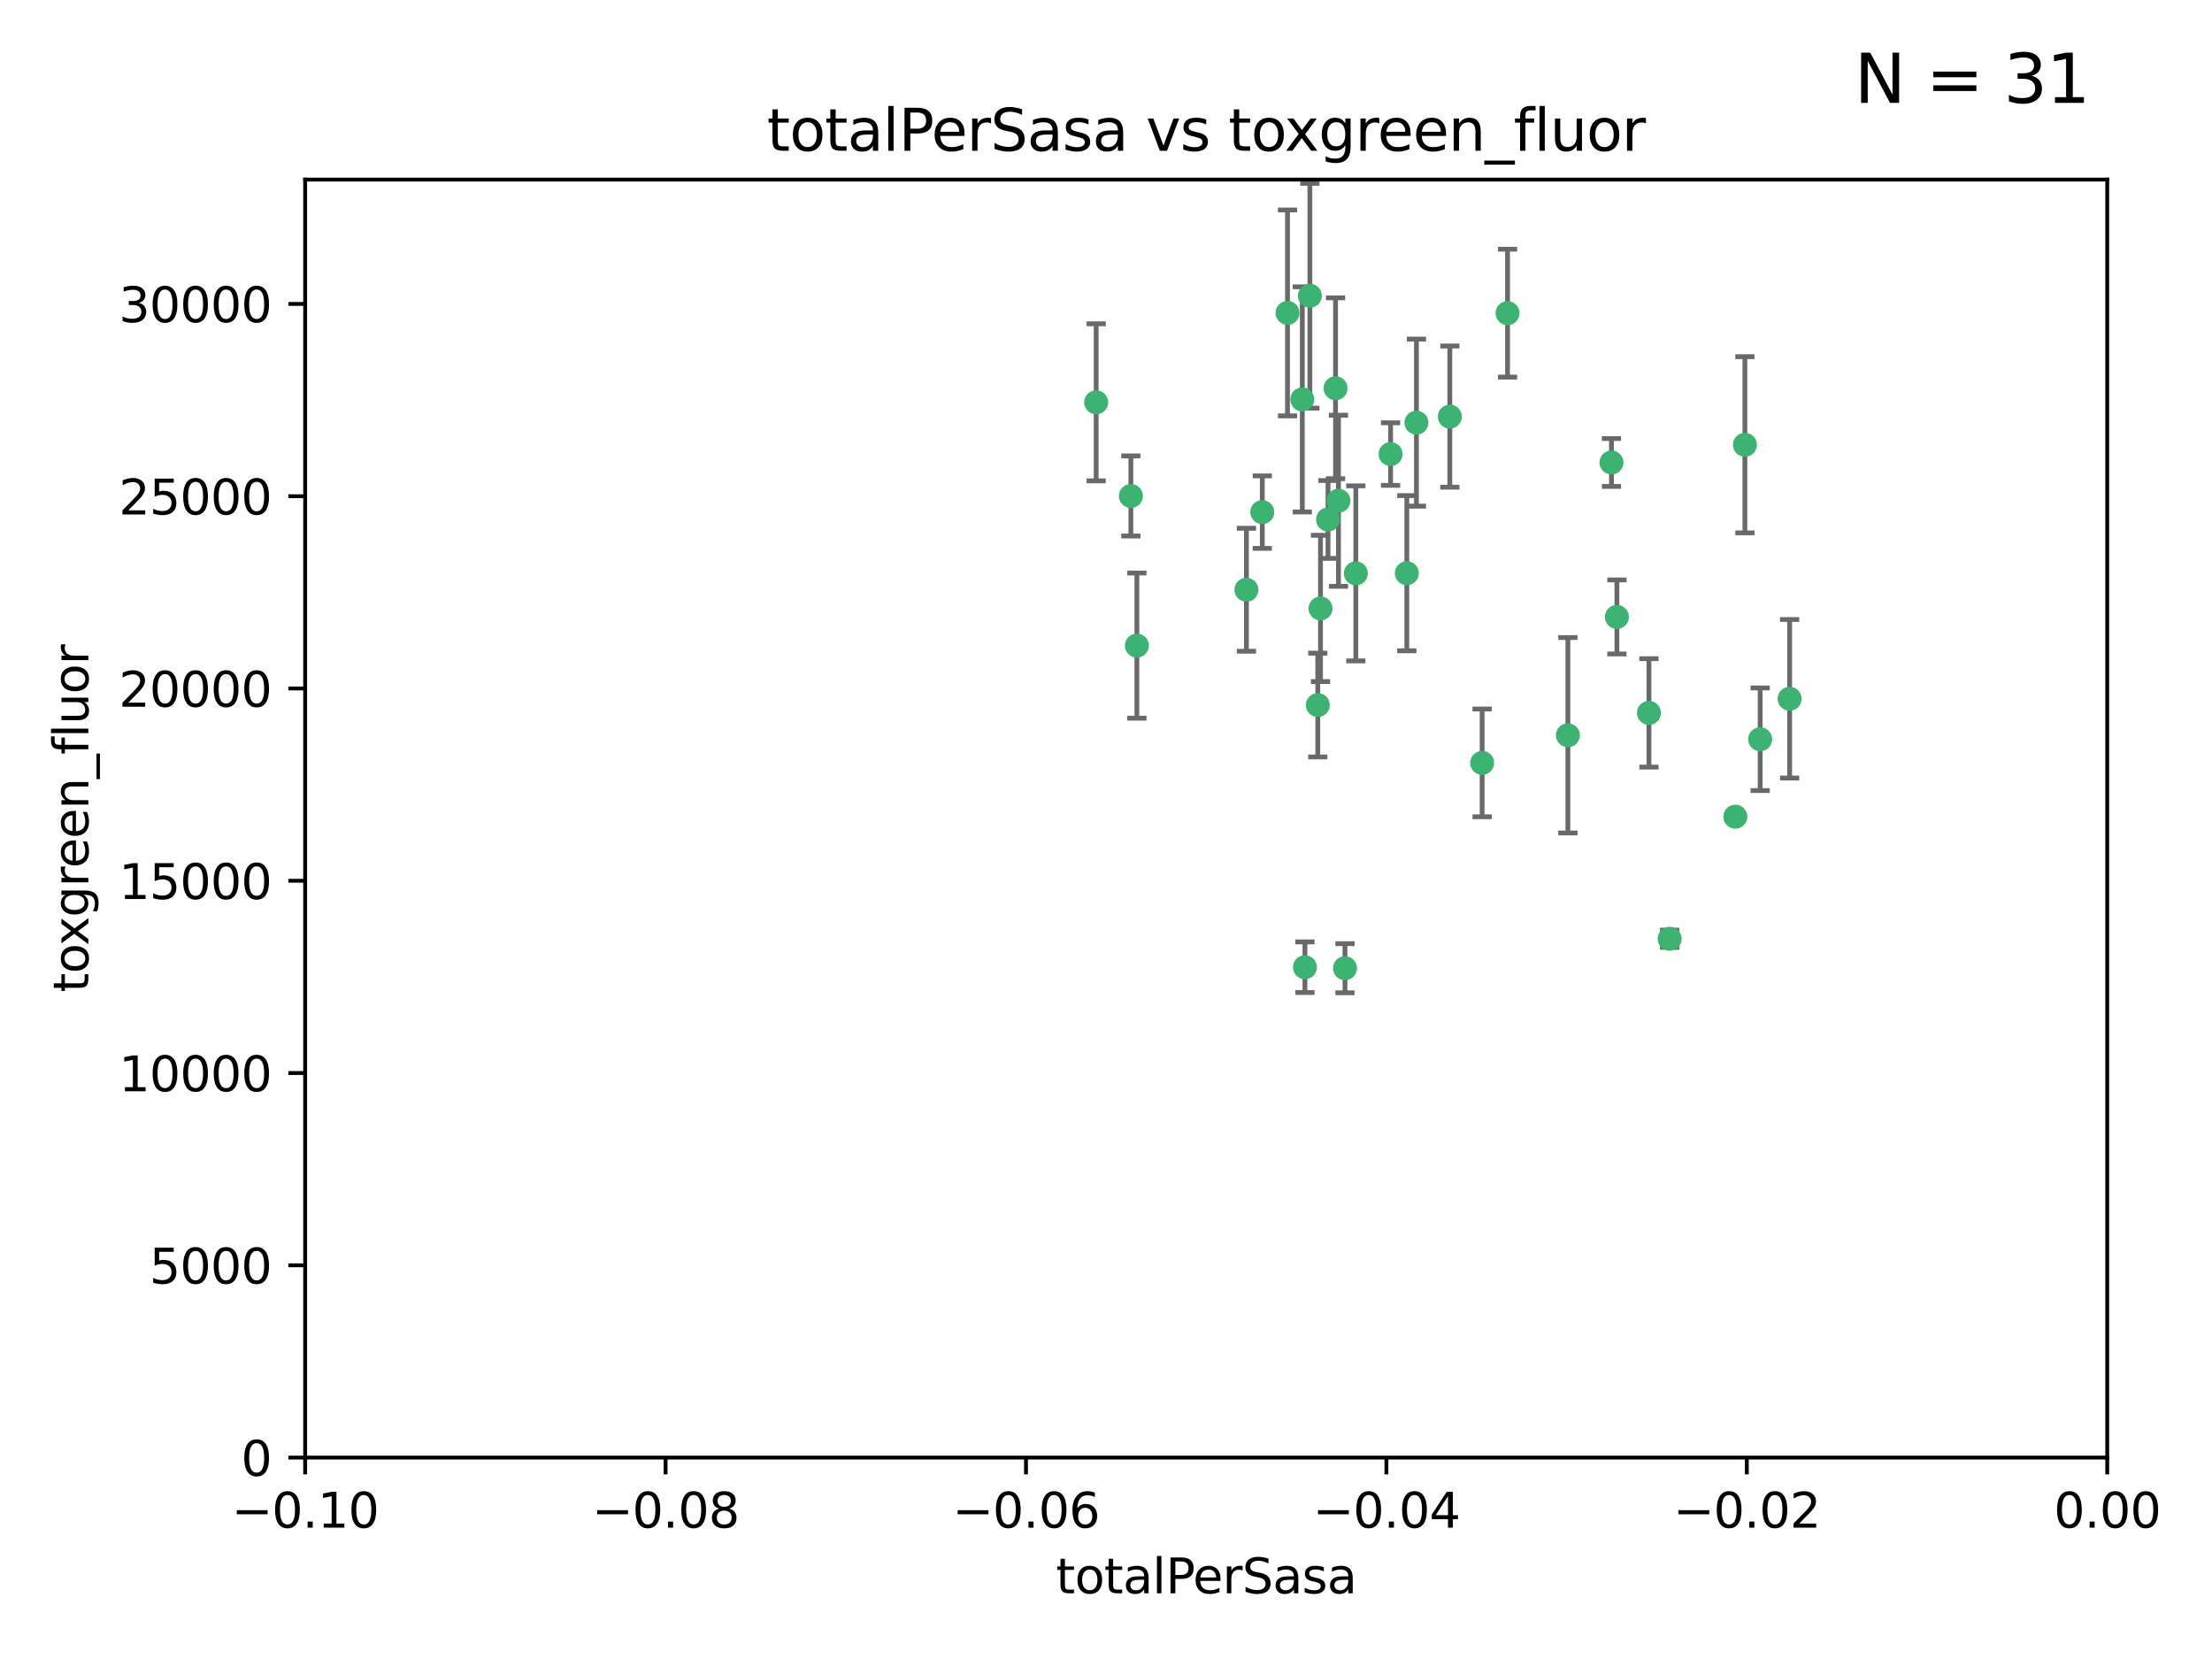 <?xml version="1.0" encoding="utf-8" standalone="no"?>
<!DOCTYPE svg PUBLIC "-//W3C//DTD SVG 1.1//EN"
  "http://www.w3.org/Graphics/SVG/1.1/DTD/svg11.dtd">
<svg xmlns:xlink="http://www.w3.org/1999/xlink" width="460.8pt" height="345.6pt" viewBox="0 0 460.8 345.6" xmlns="http://www.w3.org/2000/svg" version="1.1">
 <defs>
  <style type="text/css">*{stroke-linejoin: round; stroke-linecap: butt}</style>
 </defs>
 <g id="figure_1">
  <g id="patch_1">
   <path d="M 0 345.6 
L 460.8 345.6 
L 460.8 0 
L 0 0 
z
" style="fill: #ffffff"/>
  </g>
  <g id="axes_1">
   <g id="patch_2">
    <path d="M 63.571 303.64 
L 438.975 303.64 
L 438.975 37.411 
L 63.571 37.411 
z
" style="fill: #ffffff"/>
   </g>
   <g id="PathCollection_1">
    <defs>
     <path id="m44f4c7ff6c" d="M 0 1.118 
C 0.297 1.118 0.581 1 0.791 0.791 
C 1 0.581 1.118 0.297 1.118 0 
C 1.118 -0.297 1 -0.581 0.791 -0.791 
C 0.581 -1 0.297 -1.118 0 -1.118 
C -0.297 -1.118 -0.581 -1 -0.791 -0.791 
C -1 -0.581 -1.118 -0.297 -1.118 0 
C -1.118 0.297 -1 0.581 -0.791 0.791 
C -0.581 1 -0.297 1.118 0 1.118 
z
" style="stroke: #3cb371"/>
    </defs>
    <g clip-path="url(#paddf505ccd)">
     <use xlink:href="#m44f4c7ff6c" x="235.58" y="103.319" style="fill: #3cb371; stroke: #3cb371"/>
     <use xlink:href="#m44f4c7ff6c" x="268.211" y="65.184" style="fill: #3cb371; stroke: #3cb371"/>
     <use xlink:href="#m44f4c7ff6c" x="236.834" y="134.491" style="fill: #3cb371; stroke: #3cb371"/>
     <use xlink:href="#m44f4c7ff6c" x="275.085" y="126.749" style="fill: #3cb371; stroke: #3cb371"/>
     <use xlink:href="#m44f4c7ff6c" x="271.293" y="83.201" style="fill: #3cb371; stroke: #3cb371"/>
     <use xlink:href="#m44f4c7ff6c" x="228.352" y="83.811" style="fill: #3cb371; stroke: #3cb371"/>
     <use xlink:href="#m44f4c7ff6c" x="259.652" y="122.859" style="fill: #3cb371; stroke: #3cb371"/>
     <use xlink:href="#m44f4c7ff6c" x="276.649" y="108.214" style="fill: #3cb371; stroke: #3cb371"/>
     <use xlink:href="#m44f4c7ff6c" x="278.828" y="104.315" style="fill: #3cb371; stroke: #3cb371"/>
     <use xlink:href="#m44f4c7ff6c" x="272.871" y="61.614" style="fill: #3cb371; stroke: #3cb371"/>
     <use xlink:href="#m44f4c7ff6c" x="295.068" y="88.045" style="fill: #3cb371; stroke: #3cb371"/>
     <use xlink:href="#m44f4c7ff6c" x="278.219" y="80.887" style="fill: #3cb371; stroke: #3cb371"/>
     <use xlink:href="#m44f4c7ff6c" x="282.441" y="119.44" style="fill: #3cb371; stroke: #3cb371"/>
     <use xlink:href="#m44f4c7ff6c" x="289.681" y="94.593" style="fill: #3cb371; stroke: #3cb371"/>
     <use xlink:href="#m44f4c7ff6c" x="262.954" y="106.684" style="fill: #3cb371; stroke: #3cb371"/>
     <use xlink:href="#m44f4c7ff6c" x="280.186" y="201.695" style="fill: #3cb371; stroke: #3cb371"/>
     <use xlink:href="#m44f4c7ff6c" x="302.023" y="86.787" style="fill: #3cb371; stroke: #3cb371"/>
     <use xlink:href="#m44f4c7ff6c" x="335.696" y="96.341" style="fill: #3cb371; stroke: #3cb371"/>
     <use xlink:href="#m44f4c7ff6c" x="293.065" y="119.409" style="fill: #3cb371; stroke: #3cb371"/>
     <use xlink:href="#m44f4c7ff6c" x="314.046" y="65.233" style="fill: #3cb371; stroke: #3cb371"/>
     <use xlink:href="#m44f4c7ff6c" x="274.522" y="146.874" style="fill: #3cb371; stroke: #3cb371"/>
     <use xlink:href="#m44f4c7ff6c" x="271.842" y="201.487" style="fill: #3cb371; stroke: #3cb371"/>
     <use xlink:href="#m44f4c7ff6c" x="308.755" y="158.921" style="fill: #3cb371; stroke: #3cb371"/>
     <use xlink:href="#m44f4c7ff6c" x="336.829" y="128.518" style="fill: #3cb371; stroke: #3cb371"/>
     <use xlink:href="#m44f4c7ff6c" x="343.502" y="148.507" style="fill: #3cb371; stroke: #3cb371"/>
     <use xlink:href="#m44f4c7ff6c" x="326.622" y="153.171" style="fill: #3cb371; stroke: #3cb371"/>
     <use xlink:href="#m44f4c7ff6c" x="347.819" y="195.558" style="fill: #3cb371; stroke: #3cb371"/>
     <use xlink:href="#m44f4c7ff6c" x="361.5" y="170.133" style="fill: #3cb371; stroke: #3cb371"/>
     <use xlink:href="#m44f4c7ff6c" x="372.811" y="145.567" style="fill: #3cb371; stroke: #3cb371"/>
     <use xlink:href="#m44f4c7ff6c" x="363.497" y="92.655" style="fill: #3cb371; stroke: #3cb371"/>
     <use xlink:href="#m44f4c7ff6c" x="366.674" y="153.996" style="fill: #3cb371; stroke: #3cb371"/>
    </g>
   </g>
   <g id="matplotlib.axis_1">
    <g id="xtick_1">
     <g id="line2d_1">
      <defs>
       <path id="m6ac51da2df" d="M 0 0 
L 0 3.5 
" style="stroke: #000000; stroke-width: 0.8"/>
      </defs>
      <g>
       <use xlink:href="#m6ac51da2df" x="63.571" y="303.64" style="stroke: #000000; stroke-width: 0.8"/>
      </g>
     </g>
     <g id="text_1">
      <!-- −0.10 -->
      <g transform="translate(48.249 318.238)scale(0.1 -0.1)">
       <defs>
        <path id="DejaVuSans-2212" d="M 678 2272 
L 4684 2272 
L 4684 1741 
L 678 1741 
L 678 2272 
z
" transform="scale(0.016)"/>
        <path id="DejaVuSans-30" d="M 2034 4250 
Q 1547 4250 1301 3770 
Q 1056 3291 1056 2328 
Q 1056 1369 1301 889 
Q 1547 409 2034 409 
Q 2525 409 2770 889 
Q 3016 1369 3016 2328 
Q 3016 3291 2770 3770 
Q 2525 4250 2034 4250 
z
M 2034 4750 
Q 2819 4750 3233 4129 
Q 3647 3509 3647 2328 
Q 3647 1150 3233 529 
Q 2819 -91 2034 -91 
Q 1250 -91 836 529 
Q 422 1150 422 2328 
Q 422 3509 836 4129 
Q 1250 4750 2034 4750 
z
" transform="scale(0.016)"/>
        <path id="DejaVuSans-2e" d="M 684 794 
L 1344 794 
L 1344 0 
L 684 0 
L 684 794 
z
" transform="scale(0.016)"/>
        <path id="DejaVuSans-31" d="M 794 531 
L 1825 531 
L 1825 4091 
L 703 3866 
L 703 4441 
L 1819 4666 
L 2450 4666 
L 2450 531 
L 3481 531 
L 3481 0 
L 794 0 
L 794 531 
z
" transform="scale(0.016)"/>
       </defs>
       <use xlink:href="#DejaVuSans-2212"/>
       <use xlink:href="#DejaVuSans-30" x="83.789"/>
       <use xlink:href="#DejaVuSans-2e" x="147.412"/>
       <use xlink:href="#DejaVuSans-31" x="179.199"/>
       <use xlink:href="#DejaVuSans-30" x="242.822"/>
      </g>
     </g>
    </g>
    <g id="xtick_2">
     <g id="line2d_2">
      <g>
       <use xlink:href="#m6ac51da2df" x="138.652" y="303.64" style="stroke: #000000; stroke-width: 0.8"/>
      </g>
     </g>
     <g id="text_2">
      <!-- −0.08 -->
      <g transform="translate(123.329 318.238)scale(0.1 -0.1)">
       <defs>
        <path id="DejaVuSans-38" d="M 2034 2216 
Q 1584 2216 1326 1975 
Q 1069 1734 1069 1313 
Q 1069 891 1326 650 
Q 1584 409 2034 409 
Q 2484 409 2743 651 
Q 3003 894 3003 1313 
Q 3003 1734 2745 1975 
Q 2488 2216 2034 2216 
z
M 1403 2484 
Q 997 2584 770 2862 
Q 544 3141 544 3541 
Q 544 4100 942 4425 
Q 1341 4750 2034 4750 
Q 2731 4750 3128 4425 
Q 3525 4100 3525 3541 
Q 3525 3141 3298 2862 
Q 3072 2584 2669 2484 
Q 3125 2378 3379 2068 
Q 3634 1759 3634 1313 
Q 3634 634 3220 271 
Q 2806 -91 2034 -91 
Q 1263 -91 848 271 
Q 434 634 434 1313 
Q 434 1759 690 2068 
Q 947 2378 1403 2484 
z
M 1172 3481 
Q 1172 3119 1398 2916 
Q 1625 2713 2034 2713 
Q 2441 2713 2670 2916 
Q 2900 3119 2900 3481 
Q 2900 3844 2670 4047 
Q 2441 4250 2034 4250 
Q 1625 4250 1398 4047 
Q 1172 3844 1172 3481 
z
" transform="scale(0.016)"/>
       </defs>
       <use xlink:href="#DejaVuSans-2212"/>
       <use xlink:href="#DejaVuSans-30" x="83.789"/>
       <use xlink:href="#DejaVuSans-2e" x="147.412"/>
       <use xlink:href="#DejaVuSans-30" x="179.199"/>
       <use xlink:href="#DejaVuSans-38" x="242.822"/>
      </g>
     </g>
    </g>
    <g id="xtick_3">
     <g id="line2d_3">
      <g>
       <use xlink:href="#m6ac51da2df" x="213.733" y="303.64" style="stroke: #000000; stroke-width: 0.8"/>
      </g>
     </g>
     <g id="text_3">
      <!-- −0.06 -->
      <g transform="translate(198.41 318.238)scale(0.1 -0.1)">
       <defs>
        <path id="DejaVuSans-36" d="M 2113 2584 
Q 1688 2584 1439 2293 
Q 1191 2003 1191 1497 
Q 1191 994 1439 701 
Q 1688 409 2113 409 
Q 2538 409 2786 701 
Q 3034 994 3034 1497 
Q 3034 2003 2786 2293 
Q 2538 2584 2113 2584 
z
M 3366 4563 
L 3366 3988 
Q 3128 4100 2886 4159 
Q 2644 4219 2406 4219 
Q 1781 4219 1451 3797 
Q 1122 3375 1075 2522 
Q 1259 2794 1537 2939 
Q 1816 3084 2150 3084 
Q 2853 3084 3261 2657 
Q 3669 2231 3669 1497 
Q 3669 778 3244 343 
Q 2819 -91 2113 -91 
Q 1303 -91 875 529 
Q 447 1150 447 2328 
Q 447 3434 972 4092 
Q 1497 4750 2381 4750 
Q 2619 4750 2861 4703 
Q 3103 4656 3366 4563 
z
" transform="scale(0.016)"/>
       </defs>
       <use xlink:href="#DejaVuSans-2212"/>
       <use xlink:href="#DejaVuSans-30" x="83.789"/>
       <use xlink:href="#DejaVuSans-2e" x="147.412"/>
       <use xlink:href="#DejaVuSans-30" x="179.199"/>
       <use xlink:href="#DejaVuSans-36" x="242.822"/>
      </g>
     </g>
    </g>
    <g id="xtick_4">
     <g id="line2d_4">
      <g>
       <use xlink:href="#m6ac51da2df" x="288.813" y="303.64" style="stroke: #000000; stroke-width: 0.8"/>
      </g>
     </g>
     <g id="text_4">
      <!-- −0.04 -->
      <g transform="translate(273.491 318.238)scale(0.1 -0.1)">
       <defs>
        <path id="DejaVuSans-34" d="M 2419 4116 
L 825 1625 
L 2419 1625 
L 2419 4116 
z
M 2253 4666 
L 3047 4666 
L 3047 1625 
L 3713 1625 
L 3713 1100 
L 3047 1100 
L 3047 0 
L 2419 0 
L 2419 1100 
L 313 1100 
L 313 1709 
L 2253 4666 
z
" transform="scale(0.016)"/>
       </defs>
       <use xlink:href="#DejaVuSans-2212"/>
       <use xlink:href="#DejaVuSans-30" x="83.789"/>
       <use xlink:href="#DejaVuSans-2e" x="147.412"/>
       <use xlink:href="#DejaVuSans-30" x="179.199"/>
       <use xlink:href="#DejaVuSans-34" x="242.822"/>
      </g>
     </g>
    </g>
    <g id="xtick_5">
     <g id="line2d_5">
      <g>
       <use xlink:href="#m6ac51da2df" x="363.894" y="303.64" style="stroke: #000000; stroke-width: 0.8"/>
      </g>
     </g>
     <g id="text_5">
      <!-- −0.02 -->
      <g transform="translate(348.572 318.238)scale(0.1 -0.1)">
       <defs>
        <path id="DejaVuSans-32" d="M 1228 531 
L 3431 531 
L 3431 0 
L 469 0 
L 469 531 
Q 828 903 1448 1529 
Q 2069 2156 2228 2338 
Q 2531 2678 2651 2914 
Q 2772 3150 2772 3378 
Q 2772 3750 2511 3984 
Q 2250 4219 1831 4219 
Q 1534 4219 1204 4116 
Q 875 4013 500 3803 
L 500 4441 
Q 881 4594 1212 4672 
Q 1544 4750 1819 4750 
Q 2544 4750 2975 4387 
Q 3406 4025 3406 3419 
Q 3406 3131 3298 2873 
Q 3191 2616 2906 2266 
Q 2828 2175 2409 1742 
Q 1991 1309 1228 531 
z
" transform="scale(0.016)"/>
       </defs>
       <use xlink:href="#DejaVuSans-2212"/>
       <use xlink:href="#DejaVuSans-30" x="83.789"/>
       <use xlink:href="#DejaVuSans-2e" x="147.412"/>
       <use xlink:href="#DejaVuSans-30" x="179.199"/>
       <use xlink:href="#DejaVuSans-32" x="242.822"/>
      </g>
     </g>
    </g>
    <g id="xtick_6">
     <g id="line2d_6">
      <g>
       <use xlink:href="#m6ac51da2df" x="438.975" y="303.64" style="stroke: #000000; stroke-width: 0.8"/>
      </g>
     </g>
     <g id="text_6">
      <!-- 0.00 -->
      <g transform="translate(427.842 318.238)scale(0.1 -0.1)">
       <use xlink:href="#DejaVuSans-30"/>
       <use xlink:href="#DejaVuSans-2e" x="63.623"/>
       <use xlink:href="#DejaVuSans-30" x="95.41"/>
       <use xlink:href="#DejaVuSans-30" x="159.033"/>
      </g>
     </g>
    </g>
    <g id="text_7">
     <!-- totalPerSasa -->
     <g transform="translate(219.968 331.917)scale(0.1 -0.1)">
      <defs>
       <path id="DejaVuSans-74" d="M 1172 4494 
L 1172 3500 
L 2356 3500 
L 2356 3053 
L 1172 3053 
L 1172 1153 
Q 1172 725 1289 603 
Q 1406 481 1766 481 
L 2356 481 
L 2356 0 
L 1766 0 
Q 1100 0 847 248 
Q 594 497 594 1153 
L 594 3053 
L 172 3053 
L 172 3500 
L 594 3500 
L 594 4494 
L 1172 4494 
z
" transform="scale(0.016)"/>
       <path id="DejaVuSans-6f" d="M 1959 3097 
Q 1497 3097 1228 2736 
Q 959 2375 959 1747 
Q 959 1119 1226 758 
Q 1494 397 1959 397 
Q 2419 397 2687 759 
Q 2956 1122 2956 1747 
Q 2956 2369 2687 2733 
Q 2419 3097 1959 3097 
z
M 1959 3584 
Q 2709 3584 3137 3096 
Q 3566 2609 3566 1747 
Q 3566 888 3137 398 
Q 2709 -91 1959 -91 
Q 1206 -91 779 398 
Q 353 888 353 1747 
Q 353 2609 779 3096 
Q 1206 3584 1959 3584 
z
" transform="scale(0.016)"/>
       <path id="DejaVuSans-61" d="M 2194 1759 
Q 1497 1759 1228 1600 
Q 959 1441 959 1056 
Q 959 750 1161 570 
Q 1363 391 1709 391 
Q 2188 391 2477 730 
Q 2766 1069 2766 1631 
L 2766 1759 
L 2194 1759 
z
M 3341 1997 
L 3341 0 
L 2766 0 
L 2766 531 
Q 2569 213 2275 61 
Q 1981 -91 1556 -91 
Q 1019 -91 701 211 
Q 384 513 384 1019 
Q 384 1609 779 1909 
Q 1175 2209 1959 2209 
L 2766 2209 
L 2766 2266 
Q 2766 2663 2505 2880 
Q 2244 3097 1772 3097 
Q 1472 3097 1187 3025 
Q 903 2953 641 2809 
L 641 3341 
Q 956 3463 1253 3523 
Q 1550 3584 1831 3584 
Q 2591 3584 2966 3190 
Q 3341 2797 3341 1997 
z
" transform="scale(0.016)"/>
       <path id="DejaVuSans-6c" d="M 603 4863 
L 1178 4863 
L 1178 0 
L 603 0 
L 603 4863 
z
" transform="scale(0.016)"/>
       <path id="DejaVuSans-50" d="M 1259 4147 
L 1259 2394 
L 2053 2394 
Q 2494 2394 2734 2622 
Q 2975 2850 2975 3272 
Q 2975 3691 2734 3919 
Q 2494 4147 2053 4147 
L 1259 4147 
z
M 628 4666 
L 2053 4666 
Q 2838 4666 3239 4311 
Q 3641 3956 3641 3272 
Q 3641 2581 3239 2228 
Q 2838 1875 2053 1875 
L 1259 1875 
L 1259 0 
L 628 0 
L 628 4666 
z
" transform="scale(0.016)"/>
       <path id="DejaVuSans-65" d="M 3597 1894 
L 3597 1613 
L 953 1613 
Q 991 1019 1311 708 
Q 1631 397 2203 397 
Q 2534 397 2845 478 
Q 3156 559 3463 722 
L 3463 178 
Q 3153 47 2828 -22 
Q 2503 -91 2169 -91 
Q 1331 -91 842 396 
Q 353 884 353 1716 
Q 353 2575 817 3079 
Q 1281 3584 2069 3584 
Q 2775 3584 3186 3129 
Q 3597 2675 3597 1894 
z
M 3022 2063 
Q 3016 2534 2758 2815 
Q 2500 3097 2075 3097 
Q 1594 3097 1305 2825 
Q 1016 2553 972 2059 
L 3022 2063 
z
" transform="scale(0.016)"/>
       <path id="DejaVuSans-72" d="M 2631 2963 
Q 2534 3019 2420 3045 
Q 2306 3072 2169 3072 
Q 1681 3072 1420 2755 
Q 1159 2438 1159 1844 
L 1159 0 
L 581 0 
L 581 3500 
L 1159 3500 
L 1159 2956 
Q 1341 3275 1631 3429 
Q 1922 3584 2338 3584 
Q 2397 3584 2469 3576 
Q 2541 3569 2628 3553 
L 2631 2963 
z
" transform="scale(0.016)"/>
       <path id="DejaVuSans-53" d="M 3425 4513 
L 3425 3897 
Q 3066 4069 2747 4153 
Q 2428 4238 2131 4238 
Q 1616 4238 1336 4038 
Q 1056 3838 1056 3469 
Q 1056 3159 1242 3001 
Q 1428 2844 1947 2747 
L 2328 2669 
Q 3034 2534 3370 2195 
Q 3706 1856 3706 1288 
Q 3706 609 3251 259 
Q 2797 -91 1919 -91 
Q 1588 -91 1214 -16 
Q 841 59 441 206 
L 441 856 
Q 825 641 1194 531 
Q 1563 422 1919 422 
Q 2459 422 2753 634 
Q 3047 847 3047 1241 
Q 3047 1584 2836 1778 
Q 2625 1972 2144 2069 
L 1759 2144 
Q 1053 2284 737 2584 
Q 422 2884 422 3419 
Q 422 4038 858 4394 
Q 1294 4750 2059 4750 
Q 2388 4750 2728 4690 
Q 3069 4631 3425 4513 
z
" transform="scale(0.016)"/>
       <path id="DejaVuSans-73" d="M 2834 3397 
L 2834 2853 
Q 2591 2978 2328 3040 
Q 2066 3103 1784 3103 
Q 1356 3103 1142 2972 
Q 928 2841 928 2578 
Q 928 2378 1081 2264 
Q 1234 2150 1697 2047 
L 1894 2003 
Q 2506 1872 2764 1633 
Q 3022 1394 3022 966 
Q 3022 478 2636 193 
Q 2250 -91 1575 -91 
Q 1294 -91 989 -36 
Q 684 19 347 128 
L 347 722 
Q 666 556 975 473 
Q 1284 391 1588 391 
Q 1994 391 2212 530 
Q 2431 669 2431 922 
Q 2431 1156 2273 1281 
Q 2116 1406 1581 1522 
L 1381 1569 
Q 847 1681 609 1914 
Q 372 2147 372 2553 
Q 372 3047 722 3315 
Q 1072 3584 1716 3584 
Q 2034 3584 2315 3537 
Q 2597 3491 2834 3397 
z
" transform="scale(0.016)"/>
      </defs>
      <use xlink:href="#DejaVuSans-74"/>
      <use xlink:href="#DejaVuSans-6f" x="39.209"/>
      <use xlink:href="#DejaVuSans-74" x="100.391"/>
      <use xlink:href="#DejaVuSans-61" x="139.6"/>
      <use xlink:href="#DejaVuSans-6c" x="200.879"/>
      <use xlink:href="#DejaVuSans-50" x="228.662"/>
      <use xlink:href="#DejaVuSans-65" x="285.34"/>
      <use xlink:href="#DejaVuSans-72" x="346.863"/>
      <use xlink:href="#DejaVuSans-53" x="387.977"/>
      <use xlink:href="#DejaVuSans-61" x="451.453"/>
      <use xlink:href="#DejaVuSans-73" x="512.732"/>
      <use xlink:href="#DejaVuSans-61" x="564.832"/>
     </g>
    </g>
   </g>
   <g id="matplotlib.axis_2">
    <g id="ytick_1">
     <g id="line2d_7">
      <defs>
       <path id="mcd71fd9c31" d="M 0 0 
L -3.5 0 
" style="stroke: #000000; stroke-width: 0.8"/>
      </defs>
      <g>
       <use xlink:href="#mcd71fd9c31" x="63.571" y="303.64" style="stroke: #000000; stroke-width: 0.8"/>
      </g>
     </g>
     <g id="text_8">
      <!-- 0 -->
      <g transform="translate(50.209 307.439)scale(0.1 -0.1)">
       <use xlink:href="#DejaVuSans-30"/>
      </g>
     </g>
    </g>
    <g id="ytick_2">
     <g id="line2d_8">
      <g>
       <use xlink:href="#mcd71fd9c31" x="63.571" y="263.586" style="stroke: #000000; stroke-width: 0.8"/>
      </g>
     </g>
     <g id="text_9">
      <!-- 5000 -->
      <g transform="translate(31.121 267.385)scale(0.1 -0.1)">
       <defs>
        <path id="DejaVuSans-35" d="M 691 4666 
L 3169 4666 
L 3169 4134 
L 1269 4134 
L 1269 2991 
Q 1406 3038 1543 3061 
Q 1681 3084 1819 3084 
Q 2600 3084 3056 2656 
Q 3513 2228 3513 1497 
Q 3513 744 3044 326 
Q 2575 -91 1722 -91 
Q 1428 -91 1123 -41 
Q 819 9 494 109 
L 494 744 
Q 775 591 1075 516 
Q 1375 441 1709 441 
Q 2250 441 2565 725 
Q 2881 1009 2881 1497 
Q 2881 1984 2565 2268 
Q 2250 2553 1709 2553 
Q 1456 2553 1204 2497 
Q 953 2441 691 2322 
L 691 4666 
z
" transform="scale(0.016)"/>
       </defs>
       <use xlink:href="#DejaVuSans-35"/>
       <use xlink:href="#DejaVuSans-30" x="63.623"/>
       <use xlink:href="#DejaVuSans-30" x="127.246"/>
       <use xlink:href="#DejaVuSans-30" x="190.869"/>
      </g>
     </g>
    </g>
    <g id="ytick_3">
     <g id="line2d_9">
      <g>
       <use xlink:href="#mcd71fd9c31" x="63.571" y="223.532" style="stroke: #000000; stroke-width: 0.8"/>
      </g>
     </g>
     <g id="text_10">
      <!-- 10000 -->
      <g transform="translate(24.759 227.331)scale(0.1 -0.1)">
       <use xlink:href="#DejaVuSans-31"/>
       <use xlink:href="#DejaVuSans-30" x="63.623"/>
       <use xlink:href="#DejaVuSans-30" x="127.246"/>
       <use xlink:href="#DejaVuSans-30" x="190.869"/>
       <use xlink:href="#DejaVuSans-30" x="254.492"/>
      </g>
     </g>
    </g>
    <g id="ytick_4">
     <g id="line2d_10">
      <g>
       <use xlink:href="#mcd71fd9c31" x="63.571" y="183.478" style="stroke: #000000; stroke-width: 0.8"/>
      </g>
     </g>
     <g id="text_11">
      <!-- 15000 -->
      <g transform="translate(24.759 187.278)scale(0.1 -0.1)">
       <use xlink:href="#DejaVuSans-31"/>
       <use xlink:href="#DejaVuSans-35" x="63.623"/>
       <use xlink:href="#DejaVuSans-30" x="127.246"/>
       <use xlink:href="#DejaVuSans-30" x="190.869"/>
       <use xlink:href="#DejaVuSans-30" x="254.492"/>
      </g>
     </g>
    </g>
    <g id="ytick_5">
     <g id="line2d_11">
      <g>
       <use xlink:href="#mcd71fd9c31" x="63.571" y="143.424" style="stroke: #000000; stroke-width: 0.8"/>
      </g>
     </g>
     <g id="text_12">
      <!-- 20000 -->
      <g transform="translate(24.759 147.224)scale(0.1 -0.1)">
       <use xlink:href="#DejaVuSans-32"/>
       <use xlink:href="#DejaVuSans-30" x="63.623"/>
       <use xlink:href="#DejaVuSans-30" x="127.246"/>
       <use xlink:href="#DejaVuSans-30" x="190.869"/>
       <use xlink:href="#DejaVuSans-30" x="254.492"/>
      </g>
     </g>
    </g>
    <g id="ytick_6">
     <g id="line2d_12">
      <g>
       <use xlink:href="#mcd71fd9c31" x="63.571" y="103.371" style="stroke: #000000; stroke-width: 0.8"/>
      </g>
     </g>
     <g id="text_13">
      <!-- 25000 -->
      <g transform="translate(24.759 107.17)scale(0.1 -0.1)">
       <use xlink:href="#DejaVuSans-32"/>
       <use xlink:href="#DejaVuSans-35" x="63.623"/>
       <use xlink:href="#DejaVuSans-30" x="127.246"/>
       <use xlink:href="#DejaVuSans-30" x="190.869"/>
       <use xlink:href="#DejaVuSans-30" x="254.492"/>
      </g>
     </g>
    </g>
    <g id="ytick_7">
     <g id="line2d_13">
      <g>
       <use xlink:href="#mcd71fd9c31" x="63.571" y="63.317" style="stroke: #000000; stroke-width: 0.8"/>
      </g>
     </g>
     <g id="text_14">
      <!-- 30000 -->
      <g transform="translate(24.759 67.116)scale(0.1 -0.1)">
       <defs>
        <path id="DejaVuSans-33" d="M 2597 2516 
Q 3050 2419 3304 2112 
Q 3559 1806 3559 1356 
Q 3559 666 3084 287 
Q 2609 -91 1734 -91 
Q 1441 -91 1130 -33 
Q 819 25 488 141 
L 488 750 
Q 750 597 1062 519 
Q 1375 441 1716 441 
Q 2309 441 2620 675 
Q 2931 909 2931 1356 
Q 2931 1769 2642 2001 
Q 2353 2234 1838 2234 
L 1294 2234 
L 1294 2753 
L 1863 2753 
Q 2328 2753 2575 2939 
Q 2822 3125 2822 3475 
Q 2822 3834 2567 4026 
Q 2313 4219 1838 4219 
Q 1578 4219 1281 4162 
Q 984 4106 628 3988 
L 628 4550 
Q 988 4650 1302 4700 
Q 1616 4750 1894 4750 
Q 2613 4750 3031 4423 
Q 3450 4097 3450 3541 
Q 3450 3153 3228 2886 
Q 3006 2619 2597 2516 
z
" transform="scale(0.016)"/>
       </defs>
       <use xlink:href="#DejaVuSans-33"/>
       <use xlink:href="#DejaVuSans-30" x="63.623"/>
       <use xlink:href="#DejaVuSans-30" x="127.246"/>
       <use xlink:href="#DejaVuSans-30" x="190.869"/>
       <use xlink:href="#DejaVuSans-30" x="254.492"/>
      </g>
     </g>
    </g>
    <g id="text_15">
     <!-- toxgreen_fluor -->
     <g transform="translate(18.401 206.72)rotate(-90)scale(0.1 -0.1)">
      <defs>
       <path id="DejaVuSans-78" d="M 3513 3500 
L 2247 1797 
L 3578 0 
L 2900 0 
L 1881 1375 
L 863 0 
L 184 0 
L 1544 1831 
L 300 3500 
L 978 3500 
L 1906 2253 
L 2834 3500 
L 3513 3500 
z
" transform="scale(0.016)"/>
       <path id="DejaVuSans-67" d="M 2906 1791 
Q 2906 2416 2648 2759 
Q 2391 3103 1925 3103 
Q 1463 3103 1205 2759 
Q 947 2416 947 1791 
Q 947 1169 1205 825 
Q 1463 481 1925 481 
Q 2391 481 2648 825 
Q 2906 1169 2906 1791 
z
M 3481 434 
Q 3481 -459 3084 -895 
Q 2688 -1331 1869 -1331 
Q 1566 -1331 1297 -1286 
Q 1028 -1241 775 -1147 
L 775 -588 
Q 1028 -725 1275 -790 
Q 1522 -856 1778 -856 
Q 2344 -856 2625 -561 
Q 2906 -266 2906 331 
L 2906 616 
Q 2728 306 2450 153 
Q 2172 0 1784 0 
Q 1141 0 747 490 
Q 353 981 353 1791 
Q 353 2603 747 3093 
Q 1141 3584 1784 3584 
Q 2172 3584 2450 3431 
Q 2728 3278 2906 2969 
L 2906 3500 
L 3481 3500 
L 3481 434 
z
" transform="scale(0.016)"/>
       <path id="DejaVuSans-6e" d="M 3513 2113 
L 3513 0 
L 2938 0 
L 2938 2094 
Q 2938 2591 2744 2837 
Q 2550 3084 2163 3084 
Q 1697 3084 1428 2787 
Q 1159 2491 1159 1978 
L 1159 0 
L 581 0 
L 581 3500 
L 1159 3500 
L 1159 2956 
Q 1366 3272 1645 3428 
Q 1925 3584 2291 3584 
Q 2894 3584 3203 3211 
Q 3513 2838 3513 2113 
z
" transform="scale(0.016)"/>
       <path id="DejaVuSans-5f" d="M 3263 -1063 
L 3263 -1509 
L -63 -1509 
L -63 -1063 
L 3263 -1063 
z
" transform="scale(0.016)"/>
       <path id="DejaVuSans-66" d="M 2375 4863 
L 2375 4384 
L 1825 4384 
Q 1516 4384 1395 4259 
Q 1275 4134 1275 3809 
L 1275 3500 
L 2222 3500 
L 2222 3053 
L 1275 3053 
L 1275 0 
L 697 0 
L 697 3053 
L 147 3053 
L 147 3500 
L 697 3500 
L 697 3744 
Q 697 4328 969 4595 
Q 1241 4863 1831 4863 
L 2375 4863 
z
" transform="scale(0.016)"/>
       <path id="DejaVuSans-75" d="M 544 1381 
L 544 3500 
L 1119 3500 
L 1119 1403 
Q 1119 906 1312 657 
Q 1506 409 1894 409 
Q 2359 409 2629 706 
Q 2900 1003 2900 1516 
L 2900 3500 
L 3475 3500 
L 3475 0 
L 2900 0 
L 2900 538 
Q 2691 219 2414 64 
Q 2138 -91 1772 -91 
Q 1169 -91 856 284 
Q 544 659 544 1381 
z
M 1991 3584 
L 1991 3584 
z
" transform="scale(0.016)"/>
      </defs>
      <use xlink:href="#DejaVuSans-74"/>
      <use xlink:href="#DejaVuSans-6f" x="39.209"/>
      <use xlink:href="#DejaVuSans-78" x="97.266"/>
      <use xlink:href="#DejaVuSans-67" x="156.445"/>
      <use xlink:href="#DejaVuSans-72" x="219.922"/>
      <use xlink:href="#DejaVuSans-65" x="258.785"/>
      <use xlink:href="#DejaVuSans-65" x="320.309"/>
      <use xlink:href="#DejaVuSans-6e" x="381.832"/>
      <use xlink:href="#DejaVuSans-5f" x="445.211"/>
      <use xlink:href="#DejaVuSans-66" x="495.211"/>
      <use xlink:href="#DejaVuSans-6c" x="530.416"/>
      <use xlink:href="#DejaVuSans-75" x="558.199"/>
      <use xlink:href="#DejaVuSans-6f" x="621.578"/>
      <use xlink:href="#DejaVuSans-72" x="682.76"/>
     </g>
    </g>
   </g>
   <g id="LineCollection_1">
    <path d="M 235.58 111.662 
L 235.58 94.976 
" clip-path="url(#paddf505ccd)" style="fill: none; stroke: #696969"/>
    <path d="M 268.211 86.629 
L 268.211 43.739 
" clip-path="url(#paddf505ccd)" style="fill: none; stroke: #696969"/>
    <path d="M 236.834 149.606 
L 236.834 119.375 
" clip-path="url(#paddf505ccd)" style="fill: none; stroke: #696969"/>
    <path d="M 275.085 141.983 
L 275.085 111.515 
" clip-path="url(#paddf505ccd)" style="fill: none; stroke: #696969"/>
    <path d="M 271.293 106.648 
L 271.293 59.753 
" clip-path="url(#paddf505ccd)" style="fill: none; stroke: #696969"/>
    <path d="M 228.352 100.173 
L 228.352 67.45 
" clip-path="url(#paddf505ccd)" style="fill: none; stroke: #696969"/>
    <path d="M 259.652 135.667 
L 259.652 110.051 
" clip-path="url(#paddf505ccd)" style="fill: none; stroke: #696969"/>
    <path d="M 276.649 116.326 
L 276.649 100.101 
" clip-path="url(#paddf505ccd)" style="fill: none; stroke: #696969"/>
    <path d="M 278.828 122.133 
L 278.828 86.497 
" clip-path="url(#paddf505ccd)" style="fill: none; stroke: #696969"/>
    <path d="M 272.871 85.029 
L 272.871 38.199 
" clip-path="url(#paddf505ccd)" style="fill: none; stroke: #696969"/>
    <path d="M 295.068 105.444 
L 295.068 70.646 
" clip-path="url(#paddf505ccd)" style="fill: none; stroke: #696969"/>
    <path d="M 278.219 99.727 
L 278.219 62.047 
" clip-path="url(#paddf505ccd)" style="fill: none; stroke: #696969"/>
    <path d="M 282.441 137.675 
L 282.441 101.206 
" clip-path="url(#paddf505ccd)" style="fill: none; stroke: #696969"/>
    <path d="M 289.681 101.108 
L 289.681 88.078 
" clip-path="url(#paddf505ccd)" style="fill: none; stroke: #696969"/>
    <path d="M 262.954 114.235 
L 262.954 99.134 
" clip-path="url(#paddf505ccd)" style="fill: none; stroke: #696969"/>
    <path d="M 280.186 206.809 
L 280.186 196.58 
" clip-path="url(#paddf505ccd)" style="fill: none; stroke: #696969"/>
    <path d="M 302.023 101.495 
L 302.023 72.08 
" clip-path="url(#paddf505ccd)" style="fill: none; stroke: #696969"/>
    <path d="M 335.696 101.329 
L 335.696 91.353 
" clip-path="url(#paddf505ccd)" style="fill: none; stroke: #696969"/>
    <path d="M 293.065 135.574 
L 293.065 103.243 
" clip-path="url(#paddf505ccd)" style="fill: none; stroke: #696969"/>
    <path d="M 314.046 78.556 
L 314.046 51.911 
" clip-path="url(#paddf505ccd)" style="fill: none; stroke: #696969"/>
    <path d="M 274.522 157.684 
L 274.522 136.065 
" clip-path="url(#paddf505ccd)" style="fill: none; stroke: #696969"/>
    <path d="M 271.842 206.761 
L 271.842 196.213 
" clip-path="url(#paddf505ccd)" style="fill: none; stroke: #696969"/>
    <path d="M 308.755 170.147 
L 308.755 147.694 
" clip-path="url(#paddf505ccd)" style="fill: none; stroke: #696969"/>
    <path d="M 336.829 136.228 
L 336.829 120.808 
" clip-path="url(#paddf505ccd)" style="fill: none; stroke: #696969"/>
    <path d="M 343.502 159.798 
L 343.502 137.216 
" clip-path="url(#paddf505ccd)" style="fill: none; stroke: #696969"/>
    <path d="M 326.622 173.526 
L 326.622 132.815 
" clip-path="url(#paddf505ccd)" style="fill: none; stroke: #696969"/>
    <path d="M 347.819 197.349 
L 347.819 193.767 
" clip-path="url(#paddf505ccd)" style="fill: none; stroke: #696969"/>
    <path d="M 361.5 170.88 
L 361.5 169.387 
" clip-path="url(#paddf505ccd)" style="fill: none; stroke: #696969"/>
    <path d="M 372.811 162.081 
L 372.811 129.053 
" clip-path="url(#paddf505ccd)" style="fill: none; stroke: #696969"/>
    <path d="M 363.497 111.003 
L 363.497 74.306 
" clip-path="url(#paddf505ccd)" style="fill: none; stroke: #696969"/>
    <path d="M 366.674 164.686 
L 366.674 143.305 
" clip-path="url(#paddf505ccd)" style="fill: none; stroke: #696969"/>
   </g>
   <g id="line2d_14">
    <defs>
     <path id="ma48f820a3c" d="M 2 0 
L -2 -0 
" style="stroke: #696969"/>
    </defs>
    <g clip-path="url(#paddf505ccd)">
     <use xlink:href="#ma48f820a3c" x="235.58" y="111.662" style="fill: #696969; stroke: #696969"/>
     <use xlink:href="#ma48f820a3c" x="268.211" y="86.629" style="fill: #696969; stroke: #696969"/>
     <use xlink:href="#ma48f820a3c" x="236.834" y="149.606" style="fill: #696969; stroke: #696969"/>
     <use xlink:href="#ma48f820a3c" x="275.085" y="141.983" style="fill: #696969; stroke: #696969"/>
     <use xlink:href="#ma48f820a3c" x="271.293" y="106.648" style="fill: #696969; stroke: #696969"/>
     <use xlink:href="#ma48f820a3c" x="228.352" y="100.173" style="fill: #696969; stroke: #696969"/>
     <use xlink:href="#ma48f820a3c" x="259.652" y="135.667" style="fill: #696969; stroke: #696969"/>
     <use xlink:href="#ma48f820a3c" x="276.649" y="116.326" style="fill: #696969; stroke: #696969"/>
     <use xlink:href="#ma48f820a3c" x="278.828" y="122.133" style="fill: #696969; stroke: #696969"/>
     <use xlink:href="#ma48f820a3c" x="272.871" y="85.029" style="fill: #696969; stroke: #696969"/>
     <use xlink:href="#ma48f820a3c" x="295.068" y="105.444" style="fill: #696969; stroke: #696969"/>
     <use xlink:href="#ma48f820a3c" x="278.219" y="99.727" style="fill: #696969; stroke: #696969"/>
     <use xlink:href="#ma48f820a3c" x="282.441" y="137.675" style="fill: #696969; stroke: #696969"/>
     <use xlink:href="#ma48f820a3c" x="289.681" y="101.108" style="fill: #696969; stroke: #696969"/>
     <use xlink:href="#ma48f820a3c" x="262.954" y="114.235" style="fill: #696969; stroke: #696969"/>
     <use xlink:href="#ma48f820a3c" x="280.186" y="206.809" style="fill: #696969; stroke: #696969"/>
     <use xlink:href="#ma48f820a3c" x="302.023" y="101.495" style="fill: #696969; stroke: #696969"/>
     <use xlink:href="#ma48f820a3c" x="335.696" y="101.329" style="fill: #696969; stroke: #696969"/>
     <use xlink:href="#ma48f820a3c" x="293.065" y="135.574" style="fill: #696969; stroke: #696969"/>
     <use xlink:href="#ma48f820a3c" x="314.046" y="78.556" style="fill: #696969; stroke: #696969"/>
     <use xlink:href="#ma48f820a3c" x="274.522" y="157.684" style="fill: #696969; stroke: #696969"/>
     <use xlink:href="#ma48f820a3c" x="271.842" y="206.761" style="fill: #696969; stroke: #696969"/>
     <use xlink:href="#ma48f820a3c" x="308.755" y="170.147" style="fill: #696969; stroke: #696969"/>
     <use xlink:href="#ma48f820a3c" x="336.829" y="136.228" style="fill: #696969; stroke: #696969"/>
     <use xlink:href="#ma48f820a3c" x="343.502" y="159.798" style="fill: #696969; stroke: #696969"/>
     <use xlink:href="#ma48f820a3c" x="326.622" y="173.526" style="fill: #696969; stroke: #696969"/>
     <use xlink:href="#ma48f820a3c" x="347.819" y="197.349" style="fill: #696969; stroke: #696969"/>
     <use xlink:href="#ma48f820a3c" x="361.5" y="170.88" style="fill: #696969; stroke: #696969"/>
     <use xlink:href="#ma48f820a3c" x="372.811" y="162.081" style="fill: #696969; stroke: #696969"/>
     <use xlink:href="#ma48f820a3c" x="363.497" y="111.003" style="fill: #696969; stroke: #696969"/>
     <use xlink:href="#ma48f820a3c" x="366.674" y="164.686" style="fill: #696969; stroke: #696969"/>
    </g>
   </g>
   <g id="line2d_15">
    <g clip-path="url(#paddf505ccd)">
     <use xlink:href="#ma48f820a3c" x="235.58" y="94.976" style="fill: #696969; stroke: #696969"/>
     <use xlink:href="#ma48f820a3c" x="268.211" y="43.739" style="fill: #696969; stroke: #696969"/>
     <use xlink:href="#ma48f820a3c" x="236.834" y="119.375" style="fill: #696969; stroke: #696969"/>
     <use xlink:href="#ma48f820a3c" x="275.085" y="111.515" style="fill: #696969; stroke: #696969"/>
     <use xlink:href="#ma48f820a3c" x="271.293" y="59.753" style="fill: #696969; stroke: #696969"/>
     <use xlink:href="#ma48f820a3c" x="228.352" y="67.45" style="fill: #696969; stroke: #696969"/>
     <use xlink:href="#ma48f820a3c" x="259.652" y="110.051" style="fill: #696969; stroke: #696969"/>
     <use xlink:href="#ma48f820a3c" x="276.649" y="100.101" style="fill: #696969; stroke: #696969"/>
     <use xlink:href="#ma48f820a3c" x="278.828" y="86.497" style="fill: #696969; stroke: #696969"/>
     <use xlink:href="#ma48f820a3c" x="272.871" y="38.199" style="fill: #696969; stroke: #696969"/>
     <use xlink:href="#ma48f820a3c" x="295.068" y="70.646" style="fill: #696969; stroke: #696969"/>
     <use xlink:href="#ma48f820a3c" x="278.219" y="62.047" style="fill: #696969; stroke: #696969"/>
     <use xlink:href="#ma48f820a3c" x="282.441" y="101.206" style="fill: #696969; stroke: #696969"/>
     <use xlink:href="#ma48f820a3c" x="289.681" y="88.078" style="fill: #696969; stroke: #696969"/>
     <use xlink:href="#ma48f820a3c" x="262.954" y="99.134" style="fill: #696969; stroke: #696969"/>
     <use xlink:href="#ma48f820a3c" x="280.186" y="196.58" style="fill: #696969; stroke: #696969"/>
     <use xlink:href="#ma48f820a3c" x="302.023" y="72.08" style="fill: #696969; stroke: #696969"/>
     <use xlink:href="#ma48f820a3c" x="335.696" y="91.353" style="fill: #696969; stroke: #696969"/>
     <use xlink:href="#ma48f820a3c" x="293.065" y="103.243" style="fill: #696969; stroke: #696969"/>
     <use xlink:href="#ma48f820a3c" x="314.046" y="51.911" style="fill: #696969; stroke: #696969"/>
     <use xlink:href="#ma48f820a3c" x="274.522" y="136.065" style="fill: #696969; stroke: #696969"/>
     <use xlink:href="#ma48f820a3c" x="271.842" y="196.213" style="fill: #696969; stroke: #696969"/>
     <use xlink:href="#ma48f820a3c" x="308.755" y="147.694" style="fill: #696969; stroke: #696969"/>
     <use xlink:href="#ma48f820a3c" x="336.829" y="120.808" style="fill: #696969; stroke: #696969"/>
     <use xlink:href="#ma48f820a3c" x="343.502" y="137.216" style="fill: #696969; stroke: #696969"/>
     <use xlink:href="#ma48f820a3c" x="326.622" y="132.815" style="fill: #696969; stroke: #696969"/>
     <use xlink:href="#ma48f820a3c" x="347.819" y="193.767" style="fill: #696969; stroke: #696969"/>
     <use xlink:href="#ma48f820a3c" x="361.5" y="169.387" style="fill: #696969; stroke: #696969"/>
     <use xlink:href="#ma48f820a3c" x="372.811" y="129.053" style="fill: #696969; stroke: #696969"/>
     <use xlink:href="#ma48f820a3c" x="363.497" y="74.306" style="fill: #696969; stroke: #696969"/>
     <use xlink:href="#ma48f820a3c" x="366.674" y="143.305" style="fill: #696969; stroke: #696969"/>
    </g>
   </g>
   <g id="line2d_16">
    <defs>
     <path id="mfa2581f547" d="M 0 2 
C 0.53 2 1.039 1.789 1.414 1.414 
C 1.789 1.039 2 0.53 2 0 
C 2 -0.53 1.789 -1.039 1.414 -1.414 
C 1.039 -1.789 0.53 -2 0 -2 
C -0.53 -2 -1.039 -1.789 -1.414 -1.414 
C -1.789 -1.039 -2 -0.53 -2 0 
C -2 0.53 -1.789 1.039 -1.414 1.414 
C -1.039 1.789 -0.53 2 0 2 
z
" style="stroke: #3cb371"/>
    </defs>
    <g clip-path="url(#paddf505ccd)">
     <use xlink:href="#mfa2581f547" x="235.58" y="103.319" style="fill: #3cb371; stroke: #3cb371"/>
     <use xlink:href="#mfa2581f547" x="268.211" y="65.184" style="fill: #3cb371; stroke: #3cb371"/>
     <use xlink:href="#mfa2581f547" x="236.834" y="134.491" style="fill: #3cb371; stroke: #3cb371"/>
     <use xlink:href="#mfa2581f547" x="275.085" y="126.749" style="fill: #3cb371; stroke: #3cb371"/>
     <use xlink:href="#mfa2581f547" x="271.293" y="83.201" style="fill: #3cb371; stroke: #3cb371"/>
     <use xlink:href="#mfa2581f547" x="228.352" y="83.811" style="fill: #3cb371; stroke: #3cb371"/>
     <use xlink:href="#mfa2581f547" x="259.652" y="122.859" style="fill: #3cb371; stroke: #3cb371"/>
     <use xlink:href="#mfa2581f547" x="276.649" y="108.214" style="fill: #3cb371; stroke: #3cb371"/>
     <use xlink:href="#mfa2581f547" x="278.828" y="104.315" style="fill: #3cb371; stroke: #3cb371"/>
     <use xlink:href="#mfa2581f547" x="272.871" y="61.614" style="fill: #3cb371; stroke: #3cb371"/>
     <use xlink:href="#mfa2581f547" x="295.068" y="88.045" style="fill: #3cb371; stroke: #3cb371"/>
     <use xlink:href="#mfa2581f547" x="278.219" y="80.887" style="fill: #3cb371; stroke: #3cb371"/>
     <use xlink:href="#mfa2581f547" x="282.441" y="119.44" style="fill: #3cb371; stroke: #3cb371"/>
     <use xlink:href="#mfa2581f547" x="289.681" y="94.593" style="fill: #3cb371; stroke: #3cb371"/>
     <use xlink:href="#mfa2581f547" x="262.954" y="106.684" style="fill: #3cb371; stroke: #3cb371"/>
     <use xlink:href="#mfa2581f547" x="280.186" y="201.695" style="fill: #3cb371; stroke: #3cb371"/>
     <use xlink:href="#mfa2581f547" x="302.023" y="86.787" style="fill: #3cb371; stroke: #3cb371"/>
     <use xlink:href="#mfa2581f547" x="335.696" y="96.341" style="fill: #3cb371; stroke: #3cb371"/>
     <use xlink:href="#mfa2581f547" x="293.065" y="119.409" style="fill: #3cb371; stroke: #3cb371"/>
     <use xlink:href="#mfa2581f547" x="314.046" y="65.233" style="fill: #3cb371; stroke: #3cb371"/>
     <use xlink:href="#mfa2581f547" x="274.522" y="146.874" style="fill: #3cb371; stroke: #3cb371"/>
     <use xlink:href="#mfa2581f547" x="271.842" y="201.487" style="fill: #3cb371; stroke: #3cb371"/>
     <use xlink:href="#mfa2581f547" x="308.755" y="158.921" style="fill: #3cb371; stroke: #3cb371"/>
     <use xlink:href="#mfa2581f547" x="336.829" y="128.518" style="fill: #3cb371; stroke: #3cb371"/>
     <use xlink:href="#mfa2581f547" x="343.502" y="148.507" style="fill: #3cb371; stroke: #3cb371"/>
     <use xlink:href="#mfa2581f547" x="326.622" y="153.171" style="fill: #3cb371; stroke: #3cb371"/>
     <use xlink:href="#mfa2581f547" x="347.819" y="195.558" style="fill: #3cb371; stroke: #3cb371"/>
     <use xlink:href="#mfa2581f547" x="361.5" y="170.133" style="fill: #3cb371; stroke: #3cb371"/>
     <use xlink:href="#mfa2581f547" x="372.811" y="145.567" style="fill: #3cb371; stroke: #3cb371"/>
     <use xlink:href="#mfa2581f547" x="363.497" y="92.655" style="fill: #3cb371; stroke: #3cb371"/>
     <use xlink:href="#mfa2581f547" x="366.674" y="153.996" style="fill: #3cb371; stroke: #3cb371"/>
    </g>
   </g>
   <g id="patch_3">
    <path d="M 63.571 303.64 
L 63.571 37.411 
" style="fill: none; stroke: #000000; stroke-width: 0.8; stroke-linejoin: miter; stroke-linecap: square"/>
   </g>
   <g id="patch_4">
    <path d="M 438.975 303.64 
L 438.975 37.411 
" style="fill: none; stroke: #000000; stroke-width: 0.8; stroke-linejoin: miter; stroke-linecap: square"/>
   </g>
   <g id="patch_5">
    <path d="M 63.571 303.64 
L 438.975 303.64 
" style="fill: none; stroke: #000000; stroke-width: 0.8; stroke-linejoin: miter; stroke-linecap: square"/>
   </g>
   <g id="patch_6">
    <path d="M 63.571 37.411 
L 438.975 37.411 
" style="fill: none; stroke: #000000; stroke-width: 0.8; stroke-linejoin: miter; stroke-linecap: square"/>
   </g>
   <g id="text_16">
    <!-- N = 31 -->
    <g transform="translate(386.302 21.426)scale(0.14 -0.14)">
     <defs>
      <path id="DejaVuSans-4e" d="M 628 4666 
L 1478 4666 
L 3547 763 
L 3547 4666 
L 4159 4666 
L 4159 0 
L 3309 0 
L 1241 3903 
L 1241 0 
L 628 0 
L 628 4666 
z
" transform="scale(0.016)"/>
      <path id="DejaVuSans-20" transform="scale(0.016)"/>
      <path id="DejaVuSans-3d" d="M 678 2906 
L 4684 2906 
L 4684 2381 
L 678 2381 
L 678 2906 
z
M 678 1631 
L 4684 1631 
L 4684 1100 
L 678 1100 
L 678 1631 
z
" transform="scale(0.016)"/>
     </defs>
     <use xlink:href="#DejaVuSans-4e"/>
     <use xlink:href="#DejaVuSans-20" x="74.805"/>
     <use xlink:href="#DejaVuSans-3d" x="106.592"/>
     <use xlink:href="#DejaVuSans-20" x="190.381"/>
     <use xlink:href="#DejaVuSans-33" x="222.168"/>
     <use xlink:href="#DejaVuSans-31" x="285.791"/>
    </g>
   </g>
   <g id="text_17">
    <!-- totalPerSasa vs toxgreen_fluor -->
    <g transform="translate(159.782 31.411)scale(0.12 -0.12)">
     <defs>
      <path id="DejaVuSans-76" d="M 191 3500 
L 800 3500 
L 1894 563 
L 2988 3500 
L 3597 3500 
L 2284 0 
L 1503 0 
L 191 3500 
z
" transform="scale(0.016)"/>
     </defs>
     <use xlink:href="#DejaVuSans-74"/>
     <use xlink:href="#DejaVuSans-6f" x="39.209"/>
     <use xlink:href="#DejaVuSans-74" x="100.391"/>
     <use xlink:href="#DejaVuSans-61" x="139.6"/>
     <use xlink:href="#DejaVuSans-6c" x="200.879"/>
     <use xlink:href="#DejaVuSans-50" x="228.662"/>
     <use xlink:href="#DejaVuSans-65" x="285.34"/>
     <use xlink:href="#DejaVuSans-72" x="346.863"/>
     <use xlink:href="#DejaVuSans-53" x="387.977"/>
     <use xlink:href="#DejaVuSans-61" x="451.453"/>
     <use xlink:href="#DejaVuSans-73" x="512.732"/>
     <use xlink:href="#DejaVuSans-61" x="564.832"/>
     <use xlink:href="#DejaVuSans-20" x="626.111"/>
     <use xlink:href="#DejaVuSans-76" x="657.898"/>
     <use xlink:href="#DejaVuSans-73" x="717.078"/>
     <use xlink:href="#DejaVuSans-20" x="769.178"/>
     <use xlink:href="#DejaVuSans-74" x="800.965"/>
     <use xlink:href="#DejaVuSans-6f" x="840.174"/>
     <use xlink:href="#DejaVuSans-78" x="898.23"/>
     <use xlink:href="#DejaVuSans-67" x="957.41"/>
     <use xlink:href="#DejaVuSans-72" x="1020.887"/>
     <use xlink:href="#DejaVuSans-65" x="1059.75"/>
     <use xlink:href="#DejaVuSans-65" x="1121.273"/>
     <use xlink:href="#DejaVuSans-6e" x="1182.797"/>
     <use xlink:href="#DejaVuSans-5f" x="1246.176"/>
     <use xlink:href="#DejaVuSans-66" x="1296.176"/>
     <use xlink:href="#DejaVuSans-6c" x="1331.381"/>
     <use xlink:href="#DejaVuSans-75" x="1359.164"/>
     <use xlink:href="#DejaVuSans-6f" x="1422.543"/>
     <use xlink:href="#DejaVuSans-72" x="1483.725"/>
    </g>
   </g>
  </g>
 </g>
 <defs>
  <clipPath id="paddf505ccd">
   <rect x="63.571" y="37.411" width="375.404" height="266.229"/>
  </clipPath>
 </defs>
</svg>
